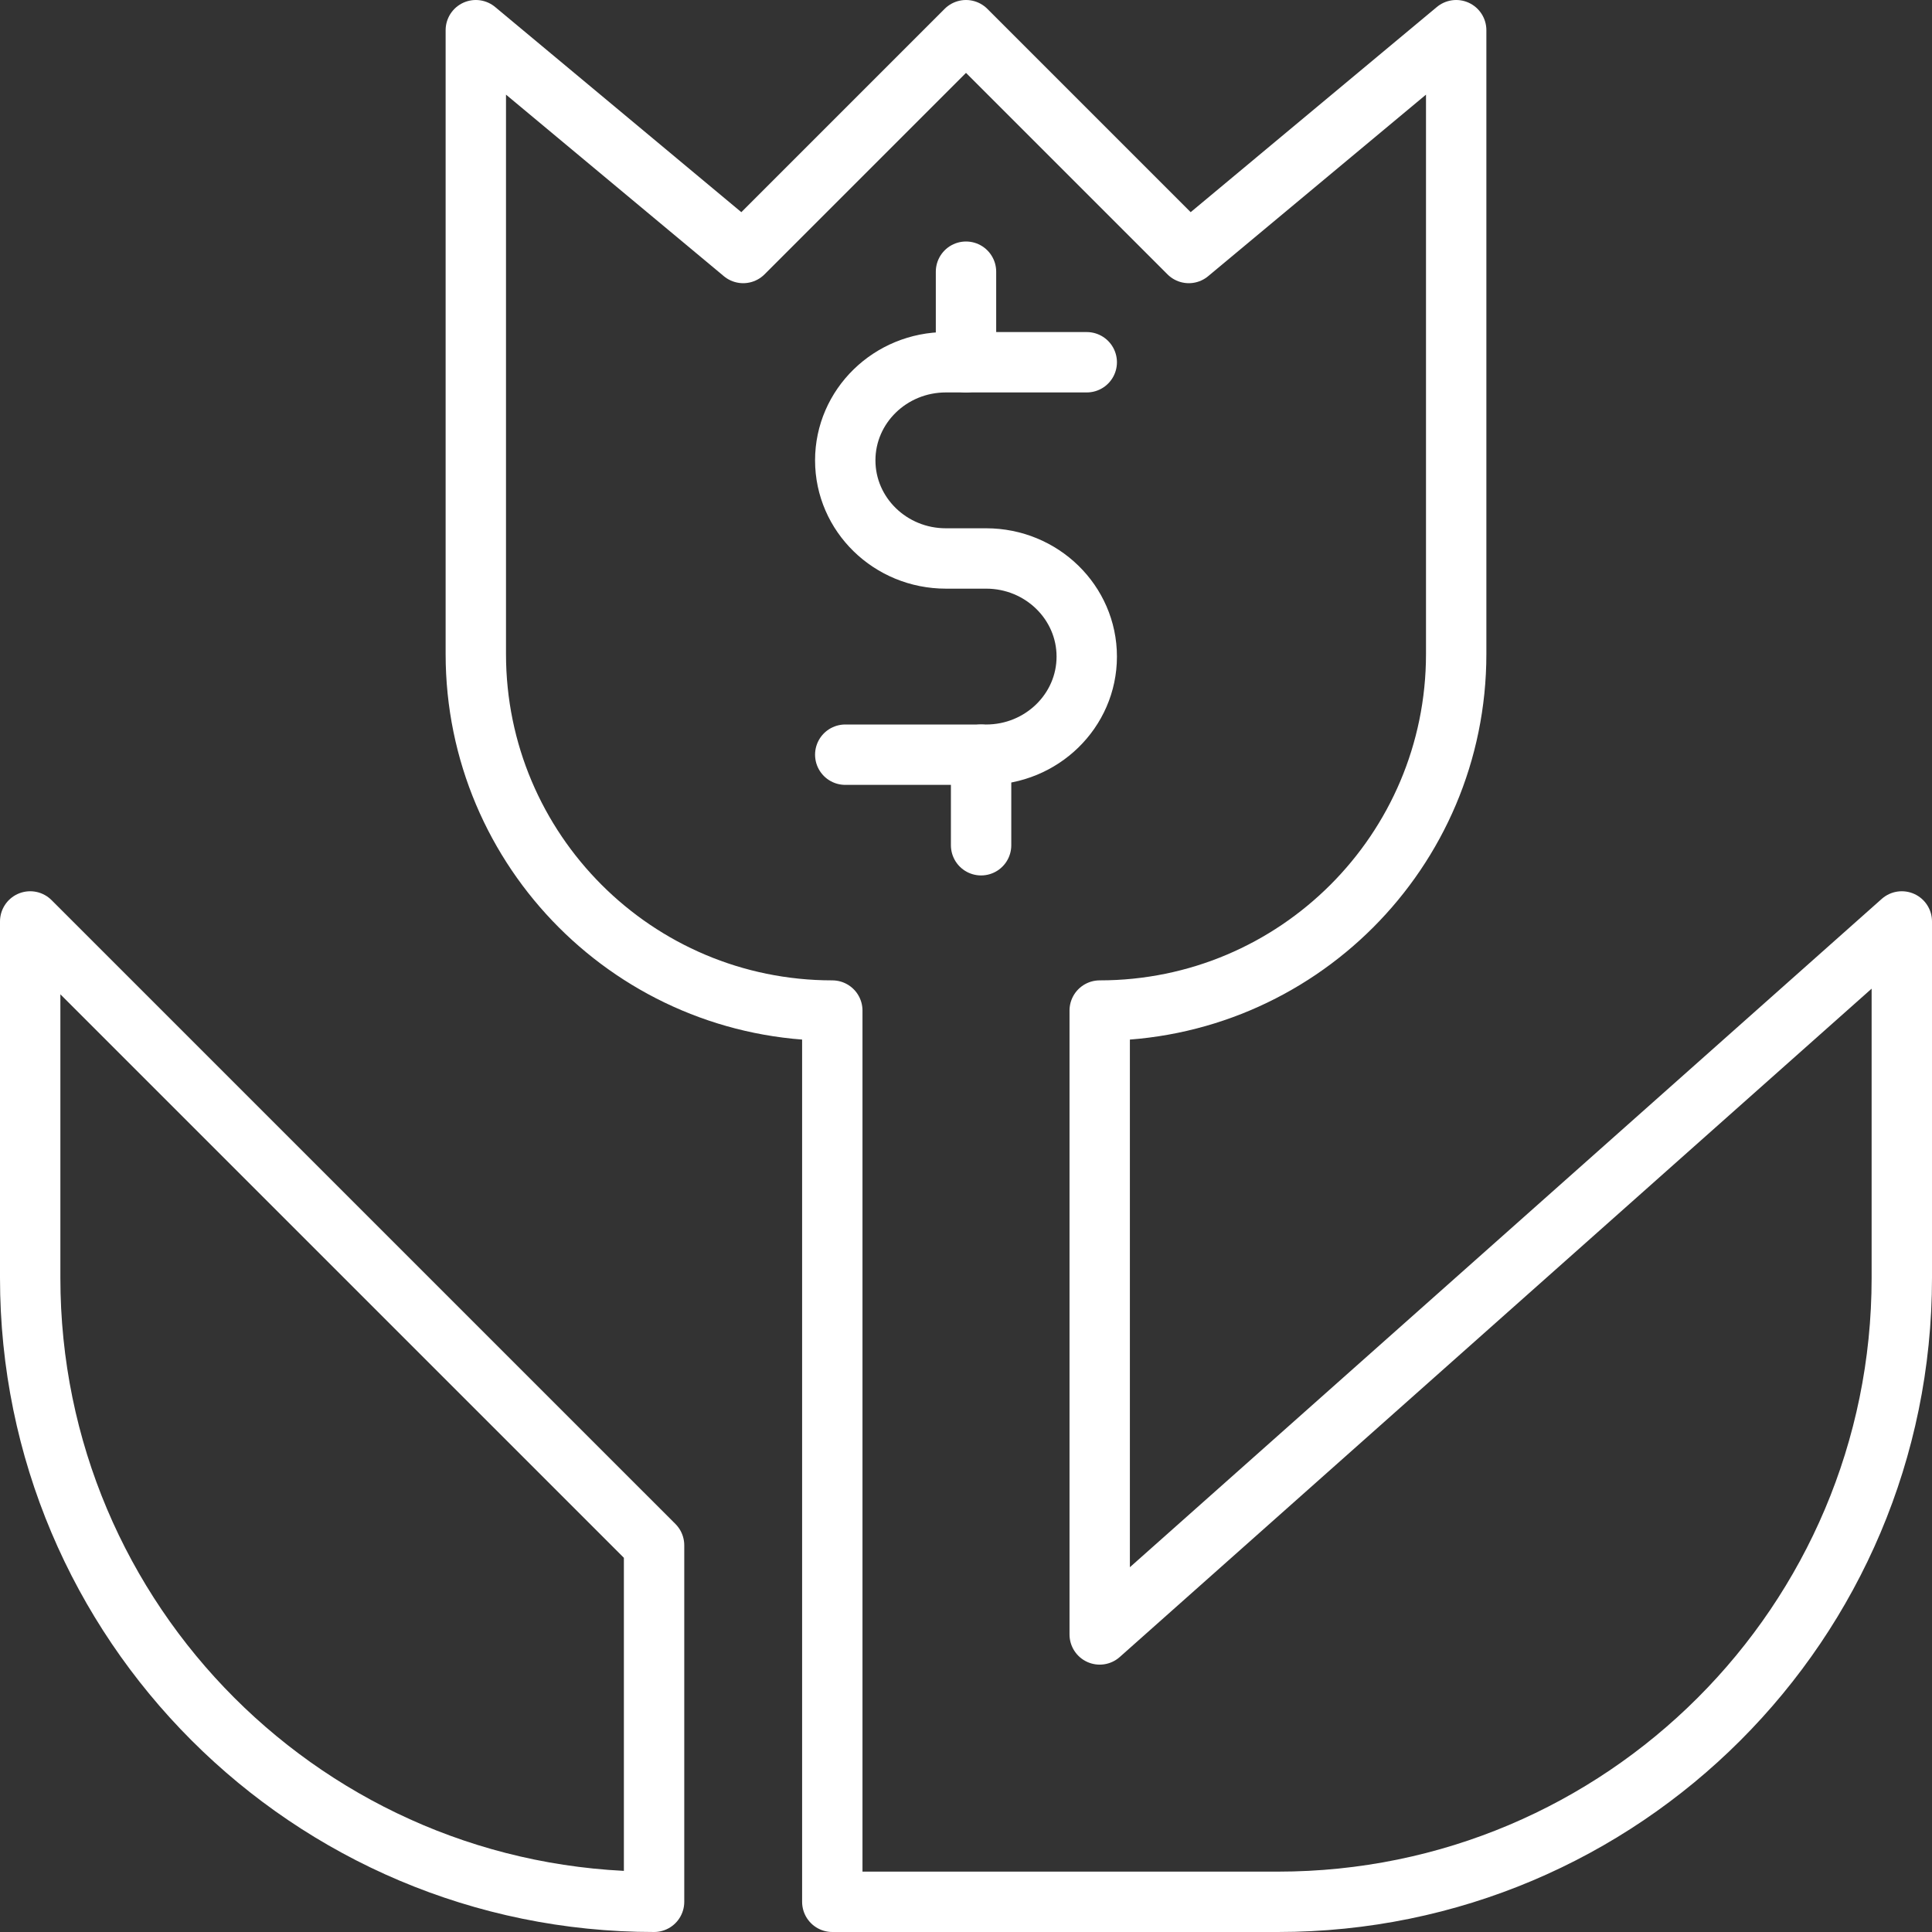 <?xml version="1.0" encoding="UTF-8"?>
<svg width="64px" height="64px" viewBox="0 0 64 64" version="1.1" xmlns="http://www.w3.org/2000/svg" xmlns:xlink="http://www.w3.org/1999/xlink">
    <rect x="0" y="0" width="64" height="64" fill="#333333" stroke="none"/>
    <!-- Generator: Sketch 64 (93537) - https://sketch.com -->
    <title>Group 6</title>
    <desc>Created with Sketch.</desc>
    <g id="Main-Design" stroke="none" stroke-width="1" fill="none" fill-rule="evenodd" stroke-linecap="round" stroke-linejoin="round">
        <g id="Carrers_01" transform="translate(-931, -1035)" stroke="#FFFFFF" stroke-width="2">
            <g id="Group-27" transform="translate(829, 983)">
                <g id="Group-18" transform="translate(49, 0)">
                    <g id="Group-6" transform="translate(54, 53)">
                        <g id="Group-2">
                            <path d="M0,41.333 C0,52.747 9.253,62 20.667,62 L20.667,50.19 L0,29.524 L0,41.333 Z" id="Stroke-721"></path>
                            <path d="M35.429,53.143 L35.429,32.476 C41.95,32.476 47.238,27.188 47.238,20.667 L47.238,0 L38.381,7.381 L31,0 L23.619,7.381 L14.762,0 L14.762,20.667 C14.762,27.188 20.05,32.476 26.571,32.476 L26.571,62 L41.333,62 C52.747,62 62,52.747 62,41.333 L62,29.524 L35.429,53.143 Z" id="Stroke-723"></path>
                        </g>
                        <g id="Group-3" transform="translate(27, 8)">
                            <g id="Group-9">
                                <path d="M8,3 L3.333,3 C1.493,3 0,4.456 0,6.25 C0,8.044 1.493,9.5 3.333,9.5 L4.667,9.5 C6.507,9.5 8,10.956 8,12.75 C8,14.544 6.507,16 4.667,16 L0,16" id="Stroke-131"></path>
                                <line x1="4" y1="3" x2="4" y2="0" id="Stroke-133"></line>
                                <line x1="4.5" y1="16" x2="4.5" y2="19" id="Stroke-135"></line>
                            </g>
                        </g>
                    </g>
                </g>
            </g>
        </g>
    </g>
</svg>